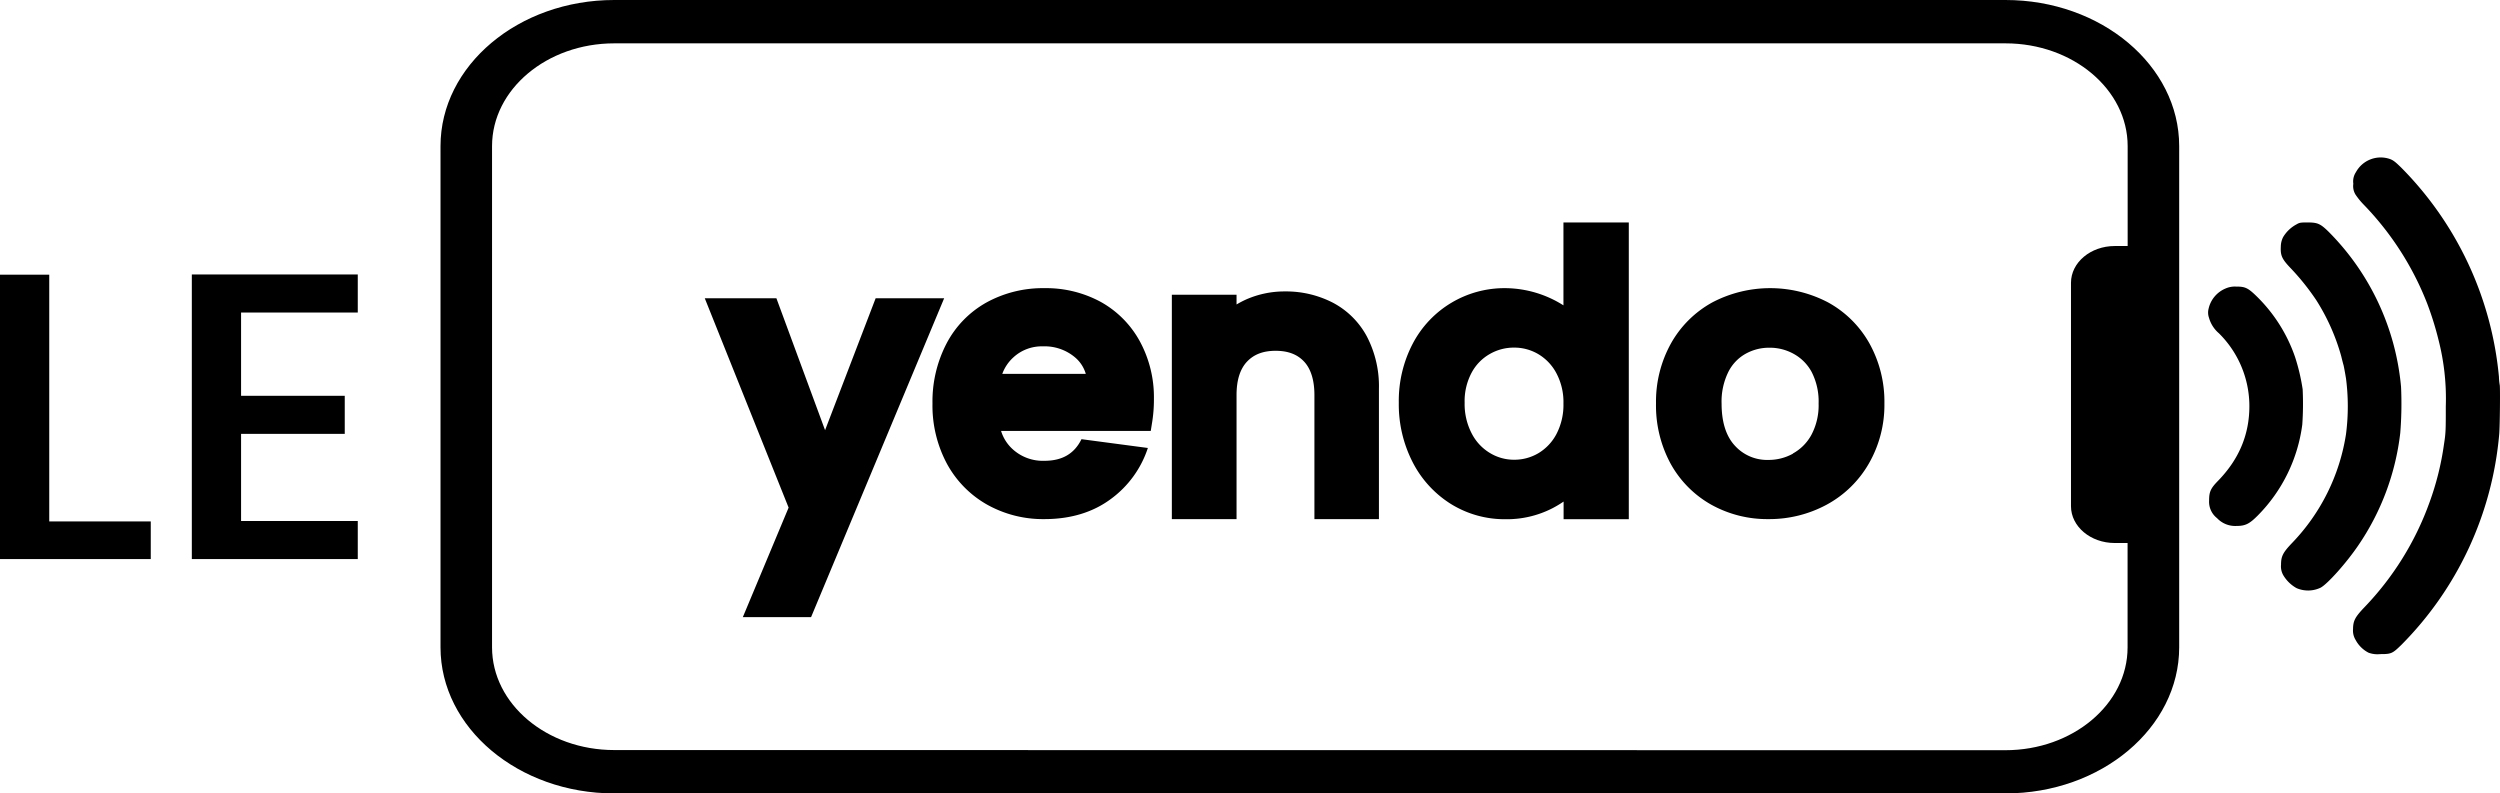 <svg xmlns="http://www.w3.org/2000/svg" viewBox="0 0 656.85 208.46"><g id="Capa_2" data-name="Capa 2"><g id="Capa_1-2" data-name="Capa 1"><path d="M12.94,137H39.61v9.89H0V72.17H12.94Z"/><path d="M63.34,82.11V104H90.58v10H63.34v22.89H94v10H50.4V72.12H94v10Z"/><path d="M656.77,101.1a15.4,15.4,0,0,1-.2-2.11,89.86,89.86,0,0,0-25.66-54.94c-1.63-1.59-2.16-2-3.16-2.33A7.41,7.41,0,0,0,619,45.23a4.39,4.39,0,0,0-.69,3.06,4.26,4.26,0,0,0,.58,2.84,18.77,18.77,0,0,0,2.22,2.71A78,78,0,0,1,637.7,79.7a82,82,0,0,1,3,9.62,62,62,0,0,1,1.91,17.42c0,6,0,7-.46,9.87a74.36,74.36,0,0,1-3.89,15.58,77.66,77.66,0,0,1-16.94,27.27c-2.54,2.65-3.06,3.63-3.08,5.82a4.67,4.67,0,0,0,.67,2.85,8,8,0,0,0,3.4,3.36,6.81,6.81,0,0,0,3.08.37c2.9,0,3.2-.13,5.6-2.48A89.56,89.56,0,0,0,656.65,114C656.83,111.81,656.93,101.28,656.77,101.1Z"/><path d="M630.85,101.61a66.15,66.15,0,0,0-19-40.69c-2.18-2.14-2.93-2.47-5.5-2.47-1.8,0-2.12,0-3,.52a9.07,9.07,0,0,0-3.47,3.31,5.66,5.66,0,0,0-.62,2.55c-.12,2.35.32,3.27,2.7,5.75a62.62,62.62,0,0,1,6.62,8.29,54.75,54.75,0,0,1,6.55,14.7c.22.91.5,2,.6,2.33s.39,1.93.65,3.48a56.9,56.9,0,0,1,0,14.75,52.86,52.86,0,0,1-14.14,28.51c-2.42,2.53-2.92,3.52-2.92,5.71a4.67,4.67,0,0,0,.56,2.73,9.35,9.35,0,0,0,3.51,3.44,7.63,7.63,0,0,0,6.34-.12c1.85-1,6.81-6.56,9.91-11.14a65.73,65.73,0,0,0,11-29.46A95.14,95.14,0,0,0,630.85,101.61Z"/><path d="M605,102.28a53,53,0,0,0-2-8.49A40.84,40.84,0,0,0,593,77.94c-2.33-2.29-3.1-2.66-5.46-2.64a6.05,6.05,0,0,0-2.82.51,7.55,7.55,0,0,0-4.43,5.28,4.11,4.11,0,0,0,.1,2.4A8.32,8.32,0,0,0,583,87.57a26.92,26.92,0,0,1,8,19.15c0,7.49-2.74,14-8.3,19.68-1.87,1.93-2.28,2.82-2.28,5.11a5.46,5.46,0,0,0,2.08,4.62,6.54,6.54,0,0,0,5.07,2.06c2.38,0,3.45-.53,5.7-2.81a41.53,41.53,0,0,0,11.63-23.81A79.9,79.9,0,0,0,605,102.28Z"/><polygon points="230.07 78.36 216.78 113.03 203.99 78.36 185.17 78.36 207.2 133.37 195.17 162.15 213.1 162.15 248.07 78.36 230.07 78.36"/><path d="M289.28,79.36h0a30.08,30.08,0,0,0-14.82-3.65,30.77,30.77,0,0,0-15.25,3.75,26.29,26.29,0,0,0-10.5,10.76A33,33,0,0,0,245,106a32.4,32.4,0,0,0,3.78,15.81,27.29,27.29,0,0,0,10.56,10.77,30.09,30.09,0,0,0,15.08,3.81c6.85,0,12.7-1.77,17.4-5.25a27,27,0,0,0,9.77-13.44h0l-17.44-2.31h0c-1.88,3.83-5.07,5.68-9.73,5.68a11.76,11.76,0,0,1-8.3-3,10.73,10.73,0,0,1-3.1-4.85h39.33l.41-2.57a37.43,37.43,0,0,0,.42-5.86,30.77,30.77,0,0,0-3.64-15A26.16,26.16,0,0,0,289.28,79.36ZM274,91a12.39,12.39,0,0,1,8.46,2.9,8.93,8.93,0,0,1,2.82,4.33H263.34a10.89,10.89,0,0,1,3-4.41A11,11,0,0,1,274,91Z"/><path d="M350.16,79.51h0a26.84,26.84,0,0,0-12.59-2.94,25,25,0,0,0-10.09,2.08A24.2,24.2,0,0,0,324.89,80V77.44h-17v58.95h17v-32.6c0-3.9.93-6.85,2.76-8.78s4.27-2.84,7.52-2.84,5.68.93,7.46,2.83,2.72,4.89,2.72,8.79v32.6H362.3V102.16a28.32,28.32,0,0,0-3.16-13.74A21.48,21.48,0,0,0,350.16,79.51Z"/><path d="M410.78,80.23a28.84,28.84,0,0,0-15.17-4.52A27.19,27.19,0,0,0,371.2,90.26a32.41,32.41,0,0,0-3.68,15.55,33.22,33.22,0,0,0,3.66,15.66,27.94,27.94,0,0,0,10.12,11,26.79,26.79,0,0,0,14.21,3.95,26.2,26.2,0,0,0,12.31-2.85,28,28,0,0,0,3-1.79v4.64h17.13V58.45H410.78Zm-13,40.56a12.12,12.12,0,0,1-6.27-1.74,12.75,12.75,0,0,1-4.81-5.12,16.71,16.71,0,0,1-1.88-8.12,15.83,15.83,0,0,1,1.86-7.94A12.28,12.28,0,0,1,391.45,93a12.62,12.62,0,0,1,6.36-1.67,12.38,12.38,0,0,1,6.34,1.7,12.74,12.74,0,0,1,4.76,5,16.18,16.18,0,0,1,1.87,8,16.56,16.56,0,0,1-1.87,8.07,12.77,12.77,0,0,1-4.76,5A12.38,12.38,0,0,1,397.81,120.79Z"/><path d="M491.16,90.2h0a27.72,27.72,0,0,0-10.88-10.76,32.75,32.75,0,0,0-30.36,0A27.76,27.76,0,0,0,439.05,90.2,31.51,31.51,0,0,0,435.1,106a32.07,32.07,0,0,0,3.84,15.83,27.64,27.64,0,0,0,10.66,10.76,30.21,30.21,0,0,0,15,3.8,31.7,31.7,0,0,0,15.32-3.78A28.26,28.26,0,0,0,491,121.83,30.88,30.88,0,0,0,495.11,106,31.54,31.54,0,0,0,491.16,90.2Zm-20.09,29a13.16,13.16,0,0,1-6.45,1.64,11.4,11.4,0,0,1-8.75-3.69c-2.35-2.5-3.54-6.24-3.54-11.1a17.59,17.59,0,0,1,1.76-8.3,11.19,11.19,0,0,1,4.5-4.77,12.63,12.63,0,0,1,6.32-1.62,12.88,12.88,0,0,1,6.39,1.63A11.82,11.82,0,0,1,476,97.75a16.93,16.93,0,0,1,1.82,8.25,16.56,16.56,0,0,1-1.9,8.27A12.28,12.28,0,0,1,471.07,119.15Z"/><path d="M572.56,170.07V38.39C572.56,17.22,552.09,0,526.92,0H161.38c-25.17,0-45.64,17.22-45.64,38.39V170.07c0,21.17,20.47,38.39,45.64,38.39H526.92C552.09,208.46,572.56,191.24,572.56,170.07Zm-411.18,27c-17.7,0-32.1-12.11-32.1-27V38.39c0-14.89,14.4-27,32.1-27H526.92c17.7,0,32.1,12.11,32.1,27V64.64h-3.39c-6.35,0-11.5,4.33-11.5,9.67V133c0,5.34,5.15,9.67,11.5,9.67H559v27.44c0,14.89-14.4,27-32.1,27Z"/></g></g></svg>